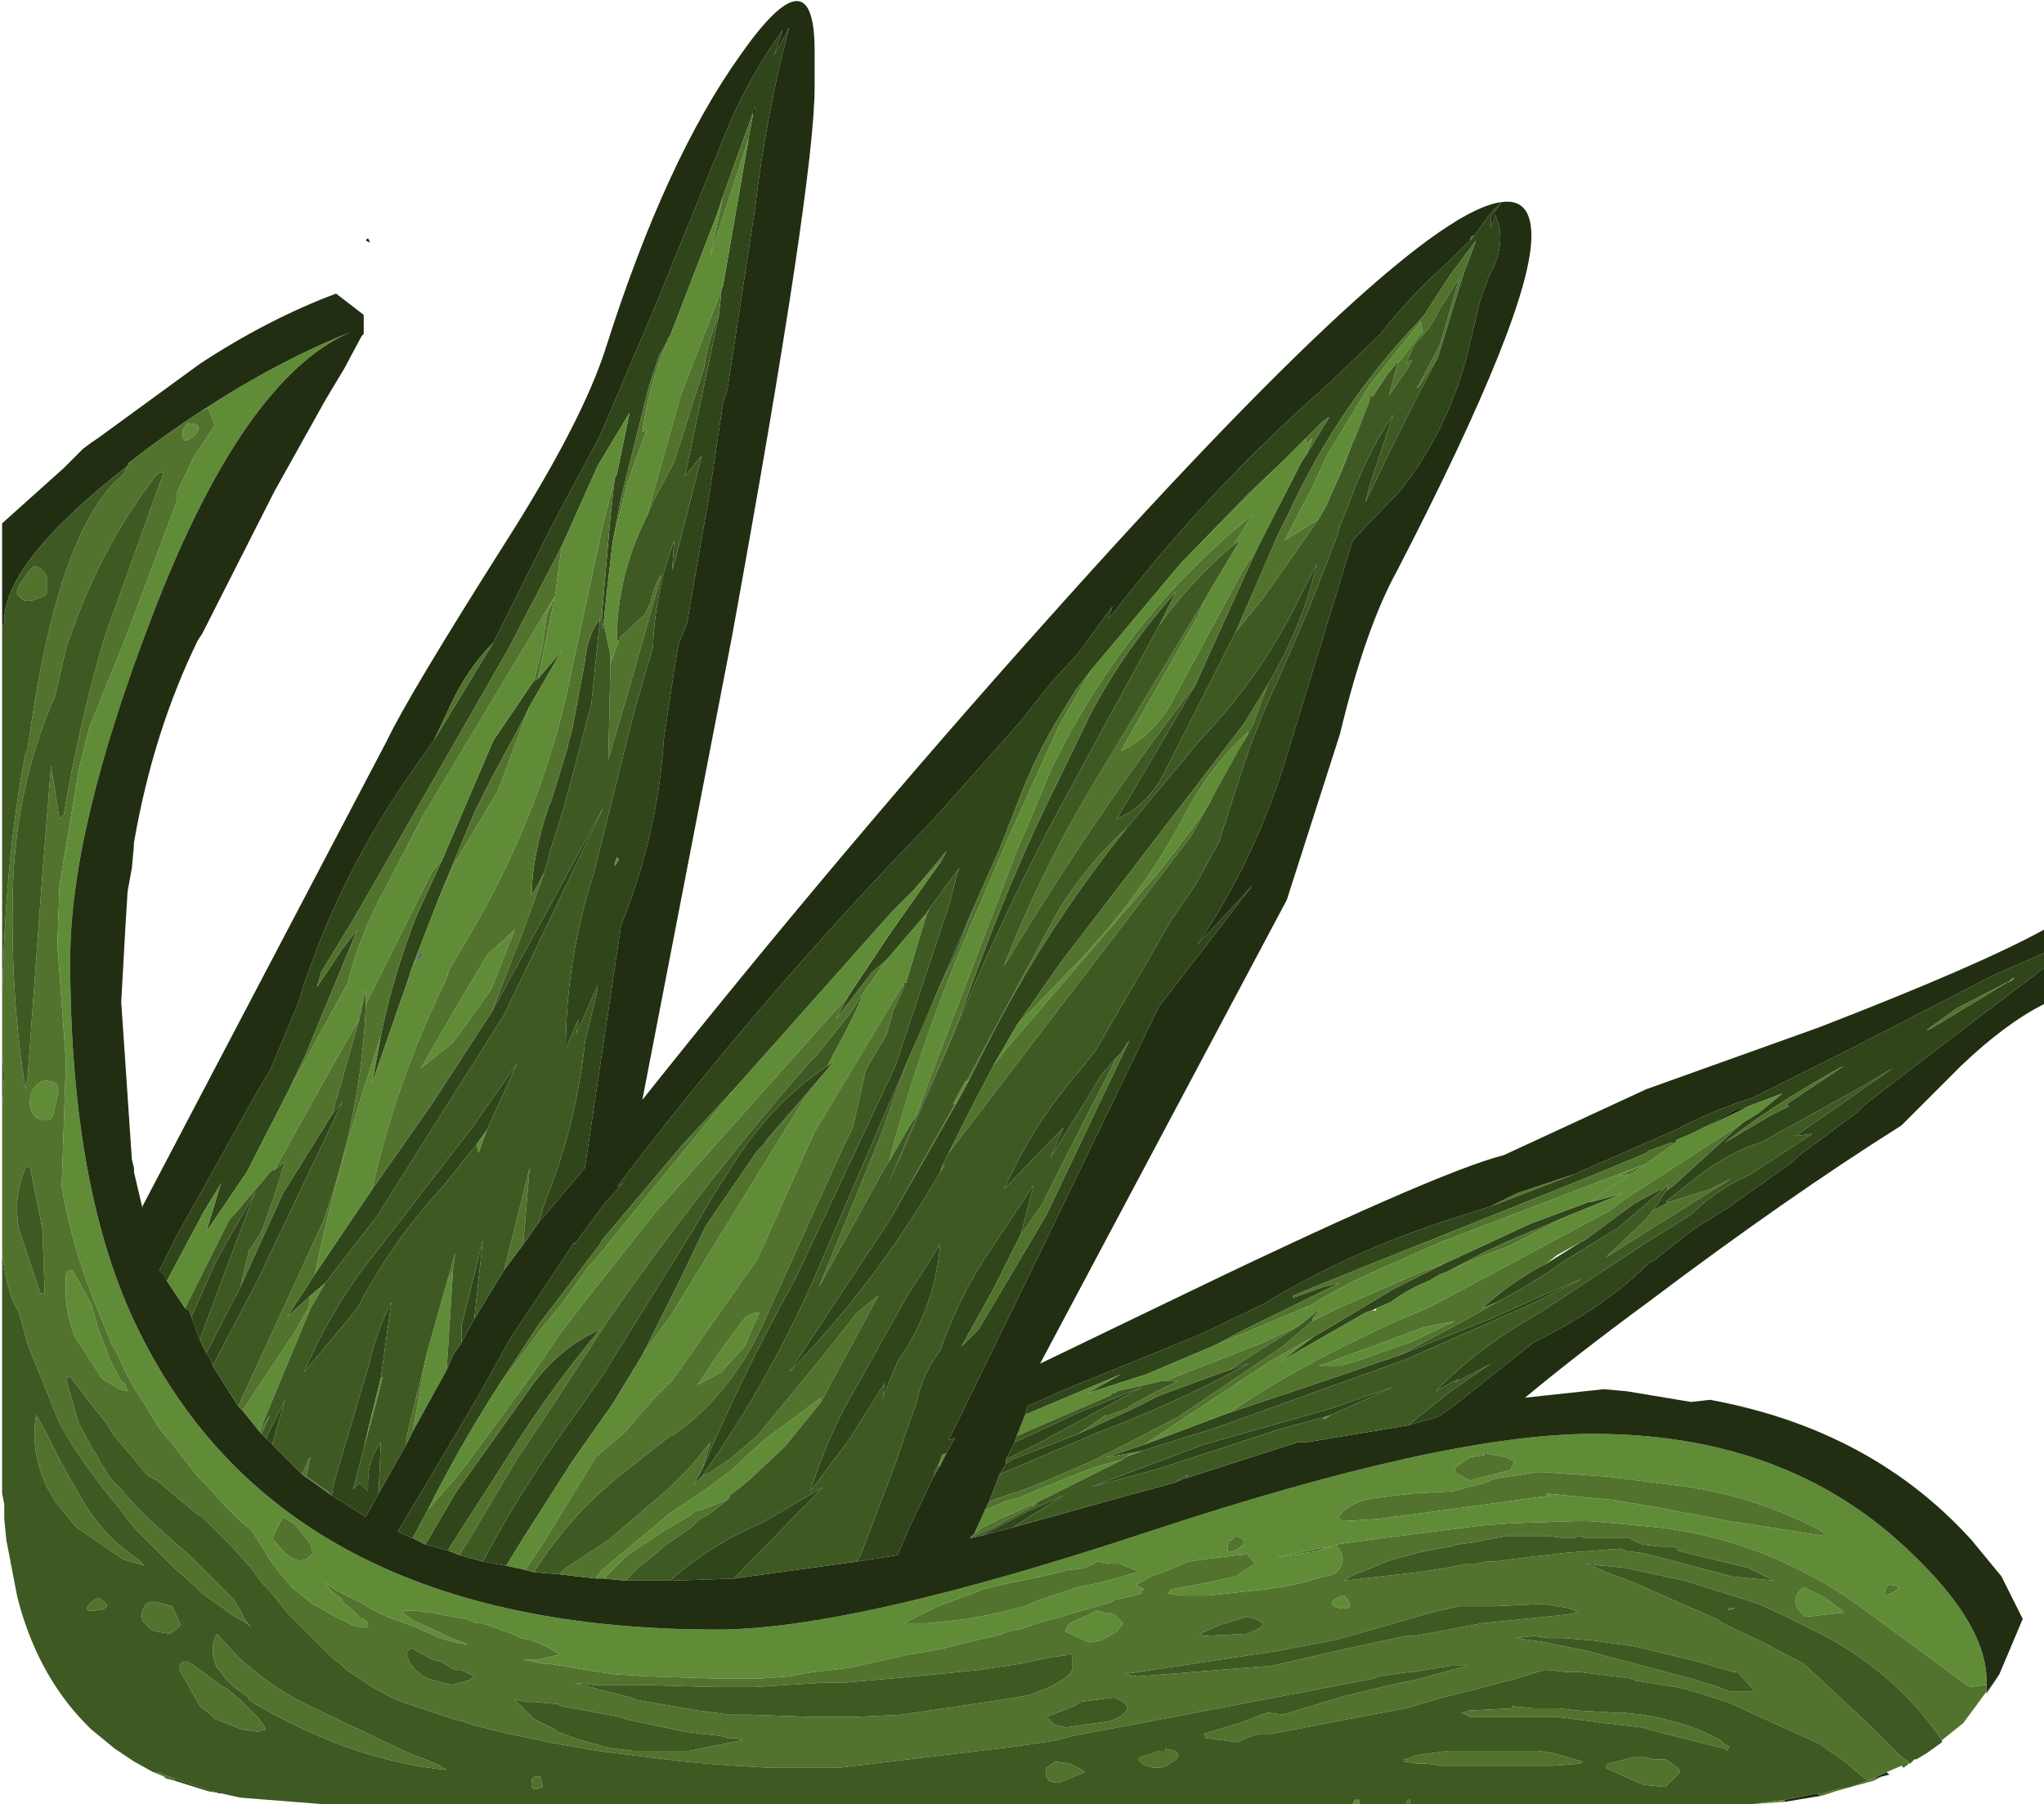 <?xml version="1.0" encoding="UTF-8" standalone="no"?>
<svg xmlns:ffdec="https://www.free-decompiler.com/flash" xmlns:xlink="http://www.w3.org/1999/xlink" ffdec:objectType="shape" height="42.4px" width="48.05px" xmlns="http://www.w3.org/2000/svg">
  <g transform="matrix(1.0, 0.0, 0.0, 1.0, 0.05, -5.6)">
    <path d="M47.2 28.65 L47.15 28.7 47.3 28.6 47.25 28.6 47.2 28.65 45.95 29.3 45.25 29.8 45.3 29.8 47.2 28.65 M5.15 47.75 L4.85 47.7 4.05 47.45 4.05 47.4 5.1 47.75 5.15 47.75 M48.0 28.0 L48.0 28.35 46.35 29.6 43.8 31.55 43.6 31.75 42.25 32.75 42.1 32.9 40.55 34.0 40.15 34.25 39.75 34.5 38.8 35.25 38.75 35.25 Q37.65 36.35 36.0 37.15 L34.05 38.7 33.75 38.9 33.05 39.1 34.05 38.3 34.85 37.75 35.0 37.65 34.15 38.1 34.25 38.0 33.7 38.3 Q34.65 37.3 36.15 36.45 L38.65 34.8 39.7 34.15 Q40.3 33.55 41.1 33.2 L42.55 32.25 42.15 32.3 44.45 30.7 43.7 31.15 41.35 32.45 41.05 32.55 Q40.35 32.85 39.8 33.3 L39.1 33.85 39.2 33.85 38.8 34.05 38.85 34.0 39.1 33.6 39.25 33.5 40.9 32.0 41.3 31.75 41.85 31.3 41.05 31.6 40.75 31.7 40.0 32.1 39.7 32.25 39.35 32.4 39.35 32.45 39.25 32.45 38.7 32.65 38.65 32.7 38.05 32.95 37.2 33.3 31.95 35.4 30.35 36.05 30.35 36.1 31.05 35.85 31.45 35.75 29.2 36.85 28.55 37.2 26.9 37.9 25.5 38.35 26.3 37.9 24.05 38.85 24.1 38.65 24.55 38.45 25.0 38.25 27.95 37.05 28.4 36.85 29.65 36.25 Q31.6 35.05 34.05 34.25 L35.0 33.95 36.95 33.2 39.35 32.15 Q40.2 31.7 41.15 31.4 L43.55 30.2 46.85 28.5 48.0 28.0 M27.8 40.35 L27.55 40.45 27.9 40.25 27.8 40.35 M23.75 41.5 L23.0 41.7 24.15 41.1 24.95 40.75 23.75 41.5 M23.45 40.25 L23.6 40.0 23.75 39.9 25.3 39.3 26.6 38.7 27.2 38.4 28.55 37.9 28.85 37.8 29.3 37.65 Q27.65 38.55 25.8 39.25 L23.45 40.25 M23.6 39.9 L23.8 39.5 25.3 38.8 26.8 38.2 24.4 39.5 23.6 39.9 M43.1 30.75 L42.5 31.1 Q41.4 31.75 40.5 32.45 L41.6 31.8 42.0 31.6 41.95 31.55 43.3 30.65 43.1 30.75 M39.05 33.55 L38.0 34.45 36.7 35.25 36.35 35.5 35.7 35.9 35.15 36.2 34.8 36.35 Q35.25 35.9 36.1 35.4 L36.3 35.3 37.1 34.8 37.2 34.75 38.35 33.9 38.8 33.65 39.0 33.55 39.05 33.55 M32.85 37.45 L35.1 36.55 36.2 36.05 37.15 35.65 35.95 36.25 33.0 37.55 28.55 39.15 26.8 39.7 26.55 39.75 25.95 39.85 26.85 39.55 28.85 38.8 30.8 38.15 32.85 37.45 M34.6 11.15 L34.85 10.8 35.0 10.6 35.25 10.35 35.0 10.7 35.0 10.95 35.1 10.65 Q35.4 11.3 34.95 12.1 L34.75 12.65 34.4 14.1 Q33.9 15.85 32.85 17.15 L31.75 18.3 30.25 23.2 Q29.5 25.75 28.1 27.8 L29.4 26.4 27.2 29.25 27.15 29.35 24.25 35.35 22.25 39.45 22.4 39.4 22.2 39.75 22.1 39.8 22.0 40.05 21.9 40.2 21.9 40.3 21.35 41.45 21.05 42.15 20.1 42.3 20.2 42.1 21.0 40.0 21.25 39.25 21.5 38.55 Q21.65 37.85 22.05 37.35 22.5 36.05 23.25 34.95 L24.25 33.45 23.95 34.6 23.3 35.9 22.55 37.25 22.95 36.85 23.1 36.6 24.55 34.15 26.5 30.05 26.3 30.35 26.2 30.45 25.85 30.85 25.55 31.35 24.65 32.8 24.95 32.1 23.55 33.55 Q24.25 32.0 25.3 30.8 L25.7 30.3 27.5 27.2 28.05 26.4 28.6 25.4 29.1 23.85 Q29.5 22.6 30.05 21.45 L30.7 19.95 31.15 18.8 31.4 18.15 31.45 17.95 31.6 17.6 Q32.05 16.3 32.7 15.35 L32.15 17.0 32.05 17.4 32.65 16.15 33.15 15.15 33.75 14.0 34.35 12.05 34.65 11.25 34.05 12.05 33.4 13.05 Q31.45 15.05 30.25 17.65 L30.0 18.15 29.0 20.45 27.3 23.8 Q26.9 24.55 26.2 24.85 L28.05 21.7 28.75 20.15 29.5 18.5 29.55 18.4 29.6 18.3 30.55 16.45 30.65 16.3 31.2 15.4 31.05 15.5 30.8 15.75 30.65 15.9 30.15 16.4 29.3 17.2 27.7 18.85 25.6 21.35 25.25 21.8 24.85 22.45 Q24.3 23.35 23.9 24.4 L23.45 25.55 22.85 26.9 19.3 35.15 Q18.15 37.9 16.45 40.3 L16.25 40.5 16.45 40.15 Q17.4 37.9 18.65 35.65 L21.0 30.65 22.25 26.9 22.45 26.15 22.5 26.0 21.8 26.95 21.7 27.1 20.8 28.15 20.45 28.45 19.6 29.55 19.9 29.0 20.9 27.5 22.1 25.8 22.2 25.6 21.45 26.5 20.9 27.05 17.25 31.15 16.0 32.5 14.1 34.75 14.05 34.85 12.6 36.75 11.65 38.2 Q10.75 39.6 10.0 41.1 L9.65 41.75 9.3 41.6 11.2 38.4 11.95 37.05 13.45 34.8 13.45 34.85 14.15 33.9 14.6 33.4 14.45 33.5 Q17.9 28.95 21.9 24.85 L23.9 22.6 24.7 21.6 25.3 20.95 26.1 19.85 26.0 20.15 26.05 20.1 Q28.35 17.1 31.15 14.65 L32.4 13.45 Q33.1 12.55 33.95 11.8 L34.5 11.25 34.6 11.15 M21.65 31.5 L22.25 30.15 22.55 29.4 23.05 28.05 23.3 27.4 Q24.0 25.6 24.85 23.9 L25.6 22.35 Q26.4 20.85 27.6 19.5 L27.2 20.3 26.0 22.5 24.75 24.8 Q23.35 27.45 22.2 30.3 L20.8 33.5 21.65 31.5 M29.75 21.7 L29.2 22.6 24.9 28.2 23.85 29.7 23.3 30.65 22.75 31.7 22.25 32.7 22.1 33.0 22.05 33.15 Q20.55 35.75 18.5 37.85 L20.85 34.3 22.45 31.5 22.75 30.95 23.05 30.35 Q24.5 27.45 26.45 25.05 L28.2 22.95 Q29.5 21.6 30.4 19.85 L30.9 18.85 Q30.6 20.25 29.75 21.7 M11.55 20.7 L12.9 18.0 14.05 15.85 15.35 12.8 17.1 8.5 Q17.6 7.35 18.35 6.3 L18.15 6.9 18.5 6.25 Q17.95 8.35 17.7 10.5 L17.05 14.75 16.95 15.05 16.6 17.4 16.55 17.65 16.1 20.25 15.9 20.75 15.8 21.35 15.55 23.0 15.55 23.05 Q15.4 25.25 14.55 27.35 L14.05 30.7 13.7 33.05 12.6 34.35 12.8 33.75 Q13.5 32.0 13.7 30.1 L14.0 28.85 14.0 28.75 13.5 29.9 13.55 29.55 13.25 30.25 Q13.25 28.2 13.9 26.15 L14.85 22.35 15.3 20.8 Q15.35 19.5 15.8 18.3 L15.75 19.0 15.8 18.85 16.45 16.3 16.05 16.8 16.85 13.0 16.9 12.55 16.9 12.45 16.95 12.3 17.55 8.85 17.65 8.3 17.65 8.25 16.95 10.2 16.8 10.65 15.7 13.5 15.65 13.55 15.65 13.6 15.45 13.95 15.2 14.7 14.55 17.3 14.35 18.35 14.2 19.65 14.15 20.15 14.1 20.4 14.1 20.05 14.3 17.75 14.4 16.85 14.45 16.75 14.75 15.3 14.0 16.55 13.15 18.45 11.9 20.85 8.55 26.7 8.2 27.3 7.5 28.45 7.4 28.8 8.0 27.9 8.35 27.45 7.15 30.35 6.75 31.2 5.75 33.15 4.8 34.55 5.1 33.55 5.15 33.4 4.7 34.15 4.65 34.25 3.85 35.75 3.7 35.45 4.1 34.65 6.0 31.25 6.3 30.75 6.95 29.2 Q7.8 26.4 9.55 23.85 L10.15 23.0 11.55 20.7 M17.65 8.25 L17.7 8.25 17.7 8.1 17.65 8.25 M11.1 36.6 L10.8 37.15 10.8 36.75 11.3 34.75 11.1 36.6 M8.85 40.7 L8.55 41.25 7.75 40.75 7.8 40.45 8.6 37.75 Q8.8 36.9 9.15 36.2 L8.9 38.0 8.65 39.0 8.5 39.65 8.25 40.6 8.4 40.45 8.6 40.65 8.6 40.45 Q8.6 39.9 8.9 39.5 L8.85 40.7 M6.35 39.55 L6.2 39.4 6.65 38.5 6.35 39.55 M4.95 37.7 L4.9 37.55 4.8 37.4 5.6 35.85 6.6 33.65 7.75 31.8 8.0 31.5 6.0 35.7 4.95 37.7 M4.65 37.1 L4.45 36.55 5.0 35.3 5.25 34.85 5.85 33.8 5.95 33.6 4.75 36.8 4.65 37.1 M8.7 33.55 L10.1 31.55 11.5 29.4 12.9 26.85 14.15 24.55 11.8 29.45 8.8 34.2 7.6 35.75 7.25 36.05 6.7 36.55 7.35 35.55 8.7 33.55 M12.75 26.1 L12.45 26.65 Q12.45 25.75 12.85 24.55 L12.9 24.45 13.3 23.15 13.3 23.1 13.4 22.75 13.7 21.15 Q13.75 20.55 14.05 20.15 L14.05 20.2 13.85 22.15 13.35 24.05 13.2 24.6 12.9 25.55 12.75 26.1 M12.5 21.6 L12.6 21.55 13.15 20.9 12.4 22.2 12.15 22.7 11.5 23.9 11.4 24.1 11.1 24.7 10.25 26.75 9.65 28.3 9.5 28.75 8.7 31.05 8.9 29.95 Q9.2 28.5 9.75 27.1 L10.35 25.8 11.55 23.0 12.5 21.6 M11.3 42.3 Q12.2 40.6 13.4 38.95 L14.1 37.95 16.25 34.5 16.65 33.8 17.1 33.1 Q18.0 31.6 19.4 30.65 L19.55 30.55 19.3 30.85 18.0 32.35 17.9 32.5 17.75 32.65 16.55 34.4 15.9 35.75 15.1 37.35 15.05 37.45 14.35 38.6 13.4 39.95 12.25 41.75 11.85 42.4 11.3 42.3 M14.45 25.75 L14.4 25.9 14.4 25.95 14.5 25.8 14.45 25.75 M11.15 32.5 L10.35 33.5 Q9.15 34.8 8.35 36.35 L7.1 37.85 Q7.75 36.3 8.85 34.95 L11.05 32.1 12.1 30.6 11.4 32.15 11.15 32.5 M9.95 41.9 L10.65 40.7 12.5 38.1 Q13.15 37.25 14.05 36.85 13.05 38.05 12.2 39.35 L10.5 42.0 10.5 42.05 9.95 41.9 M15.7 42.75 Q16.65 41.9 17.85 41.4 L19.3 40.55 17.2 42.7 15.75 42.75 15.7 42.75 M20.05 38.25 L21.25 36.1 22.05 34.85 Q21.95 36.15 21.25 37.3 L21.05 37.6 20.7 38.45 20.75 38.1 19.9 39.45 19.0 40.65 Q19.4 39.35 20.05 38.25 M30.85 37.0 L31.2 36.8 32.7 35.9 33.9 35.3 35.95 34.35 37.3 33.85 37.35 33.85 38.1 33.65 36.75 34.2 36.4 34.35 35.45 34.75 34.8 35.05 33.95 35.5 33.8 35.55 33.55 35.7 Q33.05 35.9 32.65 36.2 L32.3 36.35 32.2 36.4 32.05 36.45 31.7 36.65 30.05 37.6 30.85 37.0 M36.7 36.4 L36.75 36.35 36.65 36.45 36.7 36.4 M31.1 38.9 L30.0 39.2 27.25 40.1 25.6 40.55 28.25 39.55 31.25 38.7 32.7 38.2 31.25 38.85 31.1 38.9" fill="#31451b" fill-rule="evenodd" stroke="none"/>
    <path d="M9.65 28.3 L9.85 28.0 9.85 28.05 9.65 28.3" fill="#0000ff" fill-rule="evenodd" stroke="none"/>
    <path d="M47.2 28.65 L47.25 28.6 47.3 28.6 47.15 28.7 47.2 28.65 M41.9 47.95 L41.15 48.0 41.9 47.9 41.9 47.95 M40.75 48.0 L40.6 48.0 40.75 48.0 M31.9 48.0 L31.75 48.0 31.8 47.9 31.9 47.9 31.9 48.0 M3.1 25.4 L3.1 25.5 3.05 26.0 3.1 25.4 M22.85 41.65 L23.1 41.1 23.55 40.9 23.9 40.8 24.5 40.55 25.5 40.15 25.8 40.05 26.35 39.9 25.45 40.35 24.35 40.9 23.45 41.3 23.05 41.5 22.85 41.65 M23.85 39.35 L24.05 38.85 26.3 37.9 25.5 38.35 26.9 37.9 28.55 37.2 30.7 36.3 30.65 36.35 Q31.5 35.8 32.45 35.4 L33.8 34.8 38.65 32.95 39.35 32.45 39.35 32.4 39.7 32.25 40.0 32.1 41.05 31.6 41.85 31.3 41.3 31.75 40.9 32.0 38.05 33.85 37.8 34.05 33.6 36.3 32.55 36.75 32.35 36.85 Q30.4 37.75 28.85 38.8 L26.85 39.55 29.8 37.6 30.85 37.0 30.05 37.6 31.7 36.65 32.05 36.45 32.2 36.4 32.3 36.4 32.3 36.35 32.65 36.2 Q33.05 35.9 33.55 35.7 L33.8 35.55 33.95 35.5 Q34.65 35.15 35.4 34.9 L36.75 34.2 38.1 33.65 37.35 33.85 38.65 32.95 37.95 33.25 38.25 33.2 37.3 33.85 35.95 34.35 33.9 35.3 33.35 35.5 31.4 36.35 30.8 36.65 30.8 36.6 31.0 36.35 30.5 36.75 29.65 37.15 27.35 38.05 27.3 38.05 26.2 38.3 26.15 38.35 26.1 38.35 26.05 38.4 23.85 39.35 M26.8 39.7 L26.4 39.85 26.55 39.75 26.8 39.7 M42.85 41.7 L42.8 41.6 Q41.3 40.8 39.65 40.55 L37.7 40.3 37.65 40.3 36.25 40.2 36.1 40.2 35.1 40.35 34.85 40.45 34.1 40.65 33.15 40.7 32.35 40.8 Q31.75 40.85 31.4 41.25 L31.5 41.35 32.35 41.3 32.7 41.25 33.1 41.2 36.4 40.75 36.35 40.75 36.3 40.7 37.3 40.8 37.85 40.85 38.75 41.0 40.6 41.35 42.85 41.7 M42.35 42.9 L42.85 43.15 43.25 43.45 43.3 43.5 42.4 43.6 Q42.0 43.3 42.25 43.0 L42.35 42.9 M44.5 43.0 Q44.7 42.85 44.35 42.85 L44.3 42.9 Q44.15 43.2 44.5 43.0 M46.65 45.2 L46.25 45.25 43.6 43.3 Q41.45 41.8 38.95 41.5 L37.9 41.4 37.3 41.35 36.95 41.35 35.5 41.4 34.8 41.45 32.45 41.75 31.35 41.9 Q31.7 42.3 31.3 42.6 L30.35 42.85 29.75 42.95 28.35 43.1 28.0 43.1 27.7 43.1 27.4 43.05 27.5 42.95 28.05 42.85 28.55 42.75 29.0 42.65 29.45 42.35 29.25 42.1 29.15 42.15 29.05 42.15 28.25 42.25 27.9 42.3 27.3 42.55 27.0 42.65 26.65 42.85 26.75 42.9 26.85 42.95 26.75 43.0 26.8 43.05 26.6 43.1 26.15 43.2 26.1 43.25 24.35 43.75 23.9 43.9 23.8 43.9 23.35 44.05 22.9 44.15 22.5 44.25 22.1 44.35 21.25 44.5 19.9 44.8 19.5 44.85 19.05 44.9 18.5 45.0 17.8 45.05 17.6 45.05 17.0 45.05 16.8 45.05 15.2 45.0 14.4 44.95 14.05 44.9 12.85 44.7 12.7 44.7 12.25 44.6 12.1 44.55 12.25 44.6 12.65 44.6 13.05 44.5 13.1 44.45 13.05 44.45 12.8 44.3 12.45 44.15 12.2 44.1 12.0 44.0 11.7 43.9 11.45 43.8 11.25 43.75 11.15 43.75 10.9 43.65 10.6 43.6 10.1 43.5 10.0 43.5 9.7 43.45 9.55 43.45 Q9.3 43.45 9.55 43.6 L9.7 43.7 9.8 43.75 10.25 43.95 10.35 44.0 10.55 44.1 10.95 44.25 11.15 44.3 11.3 44.35 11.45 44.4 11.15 44.3 10.95 44.25 10.65 44.2 10.3 44.1 9.85 43.9 9.75 43.85 9.05 43.6 8.75 43.45 8.65 43.4 8.5 43.3 8.3 43.2 8.1 43.1 7.8 42.95 7.75 42.9 7.6 42.8 7.7 42.95 7.75 43.0 8.0 43.2 8.0 43.25 8.2 43.4 8.35 43.55 8.45 43.65 8.5 43.65 8.55 43.7 8.6 43.75 8.6 43.85 8.55 43.85 8.45 43.85 8.25 43.8 8.05 43.7 7.75 43.55 7.4 43.35 7.3 43.3 6.8 42.9 6.6 42.65 6.55 42.6 6.25 42.2 6.2 42.1 5.85 41.55 5.6 41.35 5.45 41.2 5.35 41.1 5.25 41.0 4.8 40.5 4.6 40.3 4.05 39.6 3.8 39.3 3.65 39.1 3.35 38.6 3.15 38.3 2.9 37.85 2.7 37.4 2.6 37.25 2.15 36.15 Q1.65 34.9 1.4 33.5 L1.5 30.55 1.3 27.8 1.35 26.4 1.8 23.7 2.05 22.7 2.9 20.6 4.1 17.4 4.1 17.2 4.5 16.35 5.0 15.6 4.85 15.2 4.7 15.25 Q6.45 14.1 8.2 13.4 5.65 14.5 3.5 20.15 1.6 25.1 1.6 28.15 1.6 33.6 3.2 36.85 6.65 43.9 16.8 43.9 20.0 43.9 26.95 41.6 33.9 39.3 37.4 39.3 41.7 39.3 44.5 41.75 46.65 43.65 46.65 45.1 L46.65 45.2 M10.0 41.1 Q10.75 39.6 11.65 38.2 L12.55 37.0 12.7 36.8 13.15 36.25 13.8 35.35 13.95 35.2 14.35 34.7 17.25 31.15 20.9 27.05 21.45 26.5 22.1 25.8 20.9 27.5 19.9 29.0 17.4 31.8 15.35 34.1 13.65 36.25 13.15 36.9 12.5 37.85 12.1 38.4 10.85 40.1 10.65 40.35 10.25 40.8 10.0 41.1 M20.8 28.15 L21.7 27.1 21.7 27.2 21.55 27.7 21.25 28.7 21.2 28.7 19.1 32.2 17.75 35.2 15.75 38.05 15.25 38.55 14.65 39.25 13.95 39.85 13.8 40.1 12.7 41.9 12.3 42.5 11.85 42.4 12.25 41.75 13.4 39.95 14.35 38.6 15.05 37.45 15.1 37.35 15.15 37.3 15.7 36.55 18.9 31.35 19.3 30.85 19.55 30.55 19.4 30.65 19.45 30.55 19.85 29.8 20.05 29.4 20.2 29.05 20.2 29.0 20.8 28.15 M25.6 21.35 L27.7 18.85 30.15 16.4 30.65 15.9 30.65 16.05 30.8 15.9 30.65 16.3 30.55 16.45 29.6 18.3 29.55 18.4 29.5 18.5 29.2 18.95 27.6 21.9 Q27.15 22.85 26.3 23.25 L27.95 20.35 28.1 20.1 28.3 19.65 28.35 19.55 29.1 18.3 28.95 18.4 29.4 17.7 Q26.4 20.1 24.65 23.7 L24.3 24.55 23.85 25.6 21.45 31.9 21.4 31.95 20.85 32.9 Q21.55 30.25 22.6 27.75 L23.65 25.3 24.85 22.65 25.6 21.35 M22.0 40.05 L22.1 39.8 22.2 39.75 22.05 40.05 22.0 40.05 M30.95 17.8 L30.15 18.3 30.8 17.05 31.15 16.3 32.15 14.65 33.35 13.15 33.4 13.4 33.3 13.5 33.0 13.9 32.8 14.15 32.8 14.1 32.65 14.3 32.6 14.35 32.2 14.95 32.2 14.9 32.15 14.9 32.15 15.0 31.9 15.65 31.8 15.9 31.75 16.0 31.25 17.2 31.15 17.45 30.95 17.8 M23.85 29.7 L25.25 28.25 Q26.8 26.65 27.8 24.75 28.4 23.6 29.3 22.8 28.4 24.75 26.75 26.6 L23.65 30.2 23.3 30.65 23.85 29.7 M22.4 31.55 L22.35 31.55 22.65 31.0 22.65 31.05 22.75 30.95 22.45 31.5 22.4 31.55 M3.7 35.45 L3.85 35.75 4.65 34.25 4.7 34.15 5.1 33.55 4.8 34.55 5.75 33.15 6.75 31.2 8.1 28.75 8.1 28.8 Q8.4 27.55 9.05 26.4 L9.85 24.85 13.0 19.6 13.15 18.45 14.0 16.55 14.75 15.3 14.45 16.75 14.4 16.85 14.1 18.05 13.4 21.3 Q12.8 24.4 11.15 27.3 L10.45 28.5 10.5 28.45 10.4 28.7 Q9.25 31.05 8.7 33.55 L7.35 35.55 Q7.8 33.4 8.5 31.2 L8.9 29.95 8.7 31.05 9.5 28.75 9.65 28.3 10.25 26.75 10.6 25.95 11.65 24.2 12.4 22.2 13.15 20.9 12.6 21.55 12.8 20.55 13.0 19.6 12.65 20.4 12.8 20.05 12.7 20.8 12.5 21.6 11.55 23.0 10.35 25.8 10.1 26.1 8.9 28.5 8.55 29.2 8.55 28.85 8.4 29.55 7.85 30.5 6.4 33.1 6.35 33.1 6.3 33.15 5.5 34.1 5.45 34.15 5.4 34.2 5.35 34.25 4.3 36.35 3.7 35.45 M14.15 20.15 L14.2 19.65 14.35 18.35 14.7 16.95 14.95 16.25 15.15 15.7 15.05 15.75 Q15.2 14.65 15.65 13.6 L15.65 13.55 15.7 13.5 16.8 10.65 16.95 10.2 16.65 11.6 16.75 11.3 17.55 8.85 16.95 12.3 16.9 12.45 16.45 13.6 15.95 14.9 15.15 17.75 Q14.45 19.15 14.45 20.65 L14.5 20.65 14.3 21.2 14.3 21.0 14.15 20.3 14.15 20.15 M10.45 37.8 L9.65 39.25 10.0 37.35 10.45 35.75 10.6 35.45 10.45 37.8 M7.75 40.75 L7.05 40.25 7.15 40.3 7.65 40.65 7.75 40.75 M6.05 39.25 L5.65 38.75 6.85 36.95 7.2 36.35 7.25 36.05 7.6 35.75 7.25 36.35 6.15 39.0 6.05 39.25 M4.55 15.8 Q4.2 16.15 4.25 15.7 L4.35 15.55 Q4.75 15.55 4.55 15.8 M9.65 28.3 L9.85 28.05 9.85 28.0 9.65 28.3 M14.45 25.75 L14.5 25.8 14.4 25.95 14.4 25.9 14.45 25.75 M11.4 28.05 L12.05 27.45 11.5 28.85 10.6 30.1 9.85 30.7 10.6 29.4 11.4 28.05 M11.15 32.5 L11.4 32.15 11.2 32.7 11.15 32.5 M17.8 36.45 L17.45 37.25 16.9 37.85 16.35 38.15 16.85 37.4 17.4 36.65 Q17.55 36.45 17.8 36.45 M1.2 31.8 L1.15 31.9 Q0.7 32.0 0.65 31.55 0.65 31.1 1.0 31.0 1.4 31.0 1.3 31.35 L1.2 31.8 M2.25 36.8 L2.55 37.6 2.8 38.05 2.9 38.15 2.95 38.3 2.75 38.25 2.35 38.0 1.7 37.0 Q1.45 36.35 1.5 35.6 1.5 35.45 1.65 35.45 L2.1 36.25 2.25 36.8 M8.9 38.0 L8.95 37.95 8.8 38.55 8.5 39.65 8.65 39.0 8.9 38.0 M6.85 41.4 L6.6 41.25 6.6 41.3 6.55 41.35 6.35 41.75 6.6 42.05 6.65 42.1 Q7.05 42.45 7.3 42.1 L7.25 41.9 6.95 41.5 6.85 41.4 M19.25 38.55 L18.4 39.6 17.6 40.35 17.3 40.6 17.1 40.75 17.1 40.8 17.05 40.85 16.4 41.1 Q16.25 41.1 16.2 41.2 L15.95 41.35 15.6 41.55 15.15 41.85 14.7 42.15 14.15 42.7 13.95 42.7 14.1 42.5 15.6 41.25 15.65 41.2 16.55 40.6 17.15 40.15 17.9 39.45 19.25 38.45 19.25 38.55 M34.15 36.65 L33.1 37.15 31.8 37.6 31.45 37.7 31.15 37.7 30.95 37.7 31.25 37.6 31.5 37.5 32.2 37.25 33.4 36.8 34.15 36.65 M36.7 36.4 L36.65 36.45 36.75 36.35 36.7 36.4 M29.0 41.7 L28.95 41.75 28.9 41.8 28.85 41.8 Q28.7 42.2 29.05 42.0 29.35 41.8 29.0 41.7 M26.25 42.35 L26.05 42.35 25.75 42.3 25.45 42.45 25.1 42.5 25.05 42.5 24.45 42.65 23.7 42.8 23.05 42.95 22.95 43.0 22.0 43.35 21.2 43.75 21.4 43.75 21.75 43.75 22.7 43.65 23.45 43.5 24.05 43.35 24.4 43.2 24.7 43.1 25.3 42.9 25.8 42.8 26.7 42.55 26.65 42.5 26.25 42.35 M31.1 38.9 L31.25 38.85 31.1 38.95 31.05 38.95 31.1 38.9 M25.0 43.9 L25.1 43.75 25.55 43.55 25.75 43.45 25.9 43.5 26.0 43.5 26.15 43.55 26.2 43.6 26.35 43.75 26.2 43.95 25.85 44.15 25.55 44.2 25.0 43.95 25.0 43.9 M35.45 40.15 L35.55 39.95 35.35 39.85 34.85 39.75 34.85 39.8 34.5 39.85 34.15 40.1 34.15 40.2 34.5 40.4 35.45 40.15 M31.3 41.95 L30.9 42.0 29.95 42.2 30.95 42.05 31.2 41.95 31.3 41.95 M31.55 43.1 Q31.85 43.45 31.45 43.4 31.05 43.3 31.5 43.1 L31.55 43.1 M32.3 48.0 L32.3 47.95 32.3 48.0" fill="#608c38" fill-rule="evenodd" stroke="none"/>
    <path d="M48.0 28.35 L48.0 29.2 Q47.1 29.65 46.05 30.65 L44.65 32.05 Q41.95 33.75 38.7 36.2 37.0 37.45 35.8 38.45 L37.65 38.25 38.2 38.3 39.7 38.55 40.15 38.5 Q43.95 39.2 46.3 41.8 L47.0 42.65 47.5 43.65 46.95 44.95 46.65 45.4 46.65 45.2 46.65 45.1 Q46.65 43.65 44.5 41.75 41.7 39.3 37.4 39.3 33.9 39.3 26.95 41.6 20.0 43.9 16.8 43.9 6.65 43.9 3.2 36.85 1.6 33.6 1.6 28.15 1.6 25.1 3.5 20.15 5.65 14.5 8.2 13.4 6.45 14.1 4.7 15.25 3.85 15.8 2.95 16.5 L2.95 16.55 Q0.0 18.85 0.05 20.25 L0.0 20.3 0.0 17.9 1.45 16.6 1.9 16.15 2.1 16.0 2.25 15.9 4.65 14.15 Q6.25 13.1 7.85 12.5 L8.5 13.0 8.5 13.4 8.5 13.45 8.45 13.5 8.05 14.25 7.6 15.0 6.4 17.15 4.7 20.5 4.6 20.65 Q3.55 22.8 3.1 25.4 L3.05 26.0 2.95 26.55 2.9 27.35 2.8 29.15 3.05 32.85 3.1 33.05 3.1 33.15 3.3 34.0 3.3 33.95 9.05 23.0 Q9.55 21.95 11.8 18.4 13.65 15.5 14.2 13.75 15.6 9.35 17.35 6.9 19.1 4.4 19.1 6.8 L19.1 7.3 19.1 7.65 Q19.1 9.9 17.15 20.6 L15.05 31.45 Q19.75 25.55 24.45 20.3 33.1 10.6 35.25 10.35 35.95 10.25 35.95 11.15 35.95 12.9 32.8 19.0 32.05 20.35 31.45 22.85 L30.2 26.75 24.4 37.65 27.2 36.3 Q33.7 33.15 35.3 32.75 L38.65 31.2 42.7 29.75 Q46.45 28.3 48.0 27.45 L48.0 28.0 46.85 28.5 43.55 30.2 41.15 31.4 Q40.2 31.7 39.35 32.15 L36.95 33.2 35.6 33.65 35.0 33.95 34.05 34.25 Q31.6 35.05 29.65 36.25 L28.4 36.85 27.95 37.05 25.0 38.25 24.55 38.45 24.1 38.65 24.05 38.85 23.85 39.35 23.8 39.5 23.6 39.9 23.6 40.0 23.45 40.25 23.2 40.9 23.1 41.1 22.85 41.65 22.75 41.75 23.0 41.7 23.75 41.5 26.45 40.75 27.55 40.45 27.8 40.35 30.45 39.5 30.65 39.5 33.05 39.1 33.75 38.9 34.05 38.7 36.0 37.15 Q37.65 36.35 38.75 35.25 L38.8 35.25 39.75 34.5 40.15 34.25 40.55 34.0 42.1 32.9 42.25 32.75 43.6 31.75 43.8 31.55 46.35 29.6 48.0 28.35 M44.3 47.25 L44.35 47.3 44.4 47.3 44.2 47.35 44.0 47.4 43.85 47.45 44.3 47.25 M42.8 47.8 L41.9 47.95 41.9 47.9 42.65 47.75 42.75 47.8 42.8 47.8 M22.2 39.75 L22.4 39.4 22.25 39.45 24.25 35.35 27.15 29.35 27.2 29.25 29.4 26.4 28.1 27.8 Q29.5 25.75 30.25 23.2 L31.75 18.3 32.85 17.15 Q33.9 15.85 34.4 14.1 L34.75 12.65 34.95 12.1 Q35.4 11.3 35.1 10.65 L35.0 10.95 35.0 10.7 35.25 10.35 35.0 10.6 34.85 10.8 34.6 11.15 34.55 11.15 34.5 11.25 33.95 11.8 Q33.1 12.55 32.4 13.45 L31.15 14.65 Q28.35 17.1 26.05 20.1 L26.0 20.15 26.1 19.85 25.3 20.95 24.7 21.6 23.9 22.6 21.9 24.85 Q17.9 28.95 14.45 33.5 L14.6 33.4 14.15 33.9 13.45 34.85 13.45 34.8 11.95 37.05 11.2 38.4 9.3 41.6 9.65 41.75 9.95 41.9 10.5 42.05 10.75 42.15 11.3 42.3 11.85 42.4 12.3 42.5 12.5 42.55 13.1 42.6 13.95 42.7 14.15 42.7 14.65 42.75 15.7 42.75 15.75 42.75 17.2 42.7 20.1 42.3 21.05 42.15 21.35 41.45 21.9 40.3 22.05 40.05 22.2 39.75 M12.6 34.35 L13.7 33.05 14.05 30.7 14.55 27.35 Q15.4 25.25 15.55 23.05 L15.55 23.0 15.8 21.35 15.9 20.75 16.1 20.25 16.55 17.65 16.6 17.4 16.95 15.05 17.05 14.75 17.7 10.5 Q17.95 8.35 18.5 6.25 L18.15 6.9 18.35 6.3 Q17.6 7.35 17.1 8.5 L15.35 12.8 14.05 15.85 12.9 18.0 11.55 20.7 Q10.95 21.3 10.55 22.15 L10.15 23.0 9.55 23.85 Q7.8 26.4 6.95 29.2 L6.3 30.75 6.0 31.25 4.1 34.65 3.7 35.45 4.3 36.35 4.4 36.4 4.45 36.55 4.65 37.1 4.8 37.4 4.9 37.55 4.95 37.7 5.55 38.65 5.65 38.75 6.05 39.25 6.1 39.3 6.2 39.4 6.35 39.55 7.05 40.25 7.75 40.75 8.55 41.25 8.85 40.7 9.5 39.55 9.65 39.25 10.45 37.8 10.6 37.45 10.8 37.15 11.1 36.6 11.8 35.45 12.25 34.85 12.6 34.35" fill="#212e12" fill-rule="evenodd" stroke="none"/>
    <path d="M47.2 28.65 L45.3 29.8 45.25 29.8 45.95 29.3 47.2 28.65 M46.95 44.95 L46.1 46.1 45.6 46.5 Q44.45 44.8 42.45 43.85 L42.15 43.7 41.95 43.6 41.3 43.3 41.15 43.25 39.55 42.75 38.15 42.45 37.65 42.4 37.6 42.4 37.25 42.35 37.2 42.35 37.5 42.45 37.7 42.55 38.25 42.75 40.3 43.65 40.45 43.75 40.75 43.9 41.4 44.2 42.05 44.55 42.35 44.7 43.85 46.1 44.6 46.85 44.8 47.0 44.85 47.05 44.95 46.95 44.7 47.15 44.65 47.1 44.3 47.25 43.85 47.45 43.25 46.95 42.95 46.75 42.75 46.6 40.55 45.6 39.75 45.35 39.7 45.35 39.6 45.3 39.35 45.25 38.4 45.1 38.3 45.05 37.1 44.9 36.8 44.9 36.35 44.85 36.25 44.85 35.6 45.05 34.65 45.3 33.85 45.5 33.0 45.75 32.45 45.85 29.85 46.35 29.55 46.35 29.25 46.45 29.05 46.55 28.3 46.45 28.25 46.35 28.9 46.15 29.1 46.1 29.35 46.0 29.6 45.9 29.75 45.85 30.1 45.9 31.6 45.45 32.85 45.15 33.15 45.1 34.45 44.75 34.05 44.75 33.15 44.9 33.05 44.9 32.35 45.0 32.25 45.05 27.55 45.95 25.15 46.4 24.8 46.5 23.8 46.65 19.65 47.15 19.5 47.15 18.05 47.15 17.25 47.1 17.2 47.1 16.55 47.05 16.0 47.0 14.0 46.75 12.85 46.55 12.4 46.45 11.9 46.35 11.1 46.15 10.8 46.05 10.6 46.0 10.0 45.8 9.55 45.65 9.15 45.5 8.7 45.25 8.1 44.85 7.95 44.7 7.8 44.6 7.6 44.4 6.7 43.5 6.3 43.0 6.15 42.85 6.1 42.8 5.85 42.45 5.4 41.95 5.25 41.8 5.05 41.6 4.95 41.5 4.7 41.25 4.6 41.2 4.3 40.95 4.0 40.7 3.65 40.4 3.45 40.3 3.35 40.2 3.15 39.95 2.85 39.6 2.6 39.3 2.45 39.05 2.05 38.55 1.6 37.95 1.5 38.0 1.8 39.05 2.15 39.7 2.2 39.75 2.3 39.95 2.55 40.35 2.8 40.6 3.05 40.9 3.45 41.3 3.5 41.35 4.0 41.8 4.4 42.15 4.6 42.35 5.1 42.85 5.45 43.2 5.6 43.45 5.7 43.65 5.85 43.85 5.75 43.75 5.4 43.55 5.2 43.4 5.05 43.3 4.7 43.05 4.5 42.85 4.1 42.5 3.35 41.75 3.15 41.55 2.9 41.25 2.8 41.1 Q1.9 40.05 1.35 39.05 L0.6 37.2 0.4 36.45 Q0.1 36.0 0.0 35.0 L0.0 32.65 0.0 31.75 0.05 30.85 0.0 30.4 0.0 29.3 Q0.05 25.85 0.55 23.3 L0.6 23.2 Q1.3 18.0 2.85 16.75 L2.95 16.55 2.95 16.5 Q3.85 15.8 4.7 15.25 L4.85 15.2 5.0 15.6 4.5 16.35 4.1 17.2 4.1 17.4 2.9 20.6 2.05 22.7 1.8 23.7 1.35 26.4 1.3 27.8 1.5 30.55 1.4 33.5 Q1.65 34.9 2.15 36.15 L2.6 37.25 2.7 37.4 2.9 37.85 3.15 38.3 3.35 38.6 3.65 39.1 3.8 39.3 4.05 39.6 4.6 40.3 4.8 40.5 5.25 41.0 5.35 41.1 5.45 41.2 5.6 41.35 5.85 41.55 6.2 42.1 6.25 42.2 6.55 42.6 6.6 42.65 6.8 42.9 7.3 43.3 7.4 43.35 7.75 43.55 8.05 43.7 8.25 43.8 8.45 43.85 8.55 43.85 8.6 43.85 8.6 43.75 8.55 43.7 8.5 43.65 8.45 43.65 8.35 43.55 8.2 43.4 8.0 43.25 8.0 43.2 7.75 43.0 7.7 42.95 7.6 42.8 7.75 42.9 7.8 42.95 8.1 43.1 8.3 43.2 8.5 43.3 8.65 43.4 8.75 43.45 9.05 43.6 9.75 43.85 9.85 43.9 10.3 44.1 10.65 44.2 10.95 44.25 11.15 44.3 11.45 44.4 11.3 44.35 11.15 44.3 10.95 44.25 10.55 44.1 10.35 44.0 10.25 43.95 9.8 43.75 9.7 43.7 9.55 43.6 Q9.3 43.45 9.55 43.45 L9.7 43.45 10.0 43.5 10.1 43.5 10.6 43.6 10.9 43.65 11.15 43.75 11.25 43.75 11.45 43.8 11.7 43.9 12.0 44.0 12.2 44.1 12.45 44.15 12.8 44.3 13.05 44.45 13.1 44.45 13.05 44.5 12.65 44.6 12.25 44.6 12.1 44.55 12.25 44.6 12.7 44.7 12.85 44.7 14.05 44.9 14.4 44.95 15.2 45.0 16.8 45.05 17.0 45.05 17.6 45.05 17.8 45.05 18.5 45.0 19.05 44.9 19.5 44.85 19.9 44.8 21.25 44.5 22.1 44.35 22.5 44.25 22.9 44.15 23.35 44.05 23.8 43.9 23.9 43.9 24.35 43.75 26.1 43.25 26.15 43.2 26.6 43.1 26.8 43.05 26.75 43.0 26.85 42.95 26.75 42.9 26.65 42.85 27.0 42.65 27.3 42.55 27.9 42.3 28.25 42.25 29.05 42.15 29.15 42.15 29.25 42.1 29.45 42.35 29.0 42.65 28.55 42.75 28.05 42.85 27.5 42.95 27.4 43.05 27.7 43.1 28.0 43.1 28.35 43.1 29.75 42.95 30.35 42.85 31.3 42.6 Q31.7 42.3 31.35 41.9 L32.45 41.75 34.8 41.45 35.5 41.4 36.95 41.35 37.3 41.35 37.9 41.4 38.95 41.5 Q41.45 41.8 43.6 43.3 L46.25 45.25 46.65 45.2 46.65 45.4 46.95 44.95 M45.25 46.8 L45.0 46.95 44.95 46.95 45.0 46.95 45.25 46.8 M44.2 47.35 L44.0 47.45 43.1 47.7 42.8 47.8 42.75 47.8 42.65 47.75 42.7 47.75 42.8 47.75 43.15 47.65 43.45 47.6 43.85 47.45 44.0 47.4 44.2 47.35 M33.1 48.0 L33.0 48.0 33.05 47.9 33.1 47.9 33.1 48.0 M4.05 47.45 L3.85 47.4 3.8 47.35 3.55 47.25 3.6 47.25 3.65 47.25 4.05 47.4 4.05 47.45 M22.75 41.75 L22.85 41.65 23.05 41.5 23.45 41.3 24.35 40.9 24.2 41.0 24.35 40.95 23.85 41.2 23.3 41.5 22.75 41.75 M23.1 41.1 L23.2 40.9 23.3 40.85 24.05 40.6 24.55 40.4 25.6 39.95 26.4 39.55 27.65 38.9 30.1 37.25 30.8 36.65 31.4 36.35 33.35 35.5 33.9 35.3 32.7 35.9 31.2 36.8 30.85 37.0 29.8 37.6 26.85 39.55 25.95 39.85 26.55 39.75 26.4 39.85 26.35 39.9 25.8 40.05 25.5 40.15 24.5 40.55 23.9 40.8 23.55 40.9 23.1 41.1 M35.0 33.95 L35.6 33.65 36.95 33.2 35.0 33.95 M43.1 30.75 L43.3 30.65 41.95 31.55 42.0 31.6 41.6 31.8 40.5 32.45 Q41.4 31.75 42.5 31.1 L43.1 30.75 M39.2 33.85 L40.15 33.55 40.65 33.3 37.7 35.15 38.65 34.25 38.8 34.05 39.2 33.85 M39.1 33.6 L39.15 33.55 39.15 33.45 39.05 33.55 39.0 33.55 38.8 33.65 38.35 33.9 37.2 34.75 37.1 34.8 36.55 35.1 36.3 35.3 36.1 35.4 Q35.25 35.9 34.8 36.35 L35.15 36.2 34.35 36.65 32.85 37.45 30.8 38.15 28.85 38.8 Q30.4 37.75 32.35 36.85 L32.55 36.75 33.6 36.3 37.8 34.05 38.05 33.85 40.9 32.0 39.25 33.5 39.1 33.6 M42.85 41.7 L40.6 41.35 38.75 41.0 37.85 40.85 37.3 40.8 36.3 40.7 36.35 40.75 36.4 40.75 33.1 41.2 32.7 41.25 32.35 41.3 31.5 41.35 31.4 41.25 Q31.75 40.85 32.35 40.8 L33.15 40.7 34.1 40.65 34.85 40.45 35.1 40.35 36.1 40.2 36.25 40.2 37.65 40.3 37.7 40.3 39.65 40.55 Q41.3 40.8 42.8 41.6 L42.85 41.7 M41.65 42.75 L41.05 42.45 39.4 42.05 39.4 42.0 39.3 41.95 39.0 41.95 38.55 41.9 38.25 41.75 37.95 41.75 37.25 41.75 37.05 41.7 36.95 41.75 36.85 41.75 36.7 41.75 36.35 41.7 35.7 41.7 35.35 41.7 34.6 41.85 34.2 41.9 34.05 41.95 33.75 42.0 33.25 42.1 33.1 42.15 Q32.6 42.25 32.2 42.45 L31.8 42.6 31.6 42.7 31.55 42.75 33.3 42.55 33.95 42.45 34.45 42.35 34.65 42.35 34.9 42.3 35.1 42.3 35.85 42.2 36.3 42.15 36.7 42.1 38.0 42.0 38.05 42.0 38.15 42.05 38.55 42.1 39.15 42.25 40.65 42.65 41.65 42.75 M42.35 42.9 L42.25 43.0 Q42.0 43.3 42.4 43.6 L43.3 43.5 43.25 43.45 42.85 43.15 42.35 42.9 M44.5 43.0 Q44.15 43.2 44.3 42.9 L44.35 42.85 Q44.7 42.85 44.5 43.0 M40.8 44.9 L40.7 44.9 39.85 44.65 38.4 44.3 37.35 44.15 36.7 44.1 36.6 44.1 36.35 44.1 36.0 44.05 35.6 44.1 35.55 44.1 36.3 44.2 36.5 44.25 36.75 44.3 37.25 44.4 39.7 45.05 40.35 45.25 40.6 45.35 41.2 45.35 40.8 44.9 M40.75 43.4 L40.55 43.45 40.6 43.4 40.75 43.4 M40.6 46.65 L40.55 46.75 40.5 46.7 39.1 46.35 38.55 46.2 37.7 46.1 37.65 46.1 37.3 46.05 36.55 45.95 35.95 45.95 34.5 45.95 34.3 45.85 34.35 45.85 34.5 45.8 35.5 45.75 35.5 45.7 36.0 45.75 36.6 45.75 37.0 45.8 37.85 45.85 38.1 45.85 38.55 45.9 38.85 45.95 39.05 46.0 39.25 46.05 Q39.85 46.2 40.4 46.5 L40.5 46.6 40.6 46.65 M34.6 11.15 L34.5 11.25 34.55 11.15 34.6 11.15 M9.65 41.75 L10.0 41.1 10.25 40.8 10.65 40.35 10.85 40.1 12.1 38.4 12.5 37.85 13.15 36.9 13.65 36.25 15.35 34.1 17.4 31.8 19.9 29.0 19.6 29.55 20.45 28.45 20.8 28.15 20.2 29.0 19.95 29.4 19.15 30.4 19.0 30.55 Q16.45 33.45 14.2 36.7 L12.9 38.7 12.1 39.9 11.0 41.75 10.75 42.15 10.5 42.05 10.5 42.0 12.2 39.35 Q13.05 38.05 14.05 36.85 13.15 37.25 12.5 38.1 L10.65 40.7 9.95 41.9 9.65 41.75 M11.65 38.2 L12.6 36.75 14.05 34.85 14.1 34.75 16.0 32.5 17.25 31.15 14.35 34.7 13.95 35.2 13.8 35.35 13.15 36.25 12.7 36.8 12.55 37.0 11.65 38.2 M21.45 26.5 L22.2 25.6 22.1 25.8 21.45 26.5 M21.7 27.1 L21.8 26.95 21.7 27.2 21.7 27.1 M16.45 40.15 L16.25 40.5 16.45 40.3 16.65 40.2 17.1 39.9 17.75 39.35 19.35 37.4 20.1 36.45 20.6 36.05 19.25 38.55 19.25 38.45 17.9 39.45 17.15 40.15 16.55 40.6 15.65 41.2 15.6 41.25 14.1 42.5 13.95 42.7 13.1 42.6 13.25 42.45 14.25 41.8 15.65 40.6 16.2 40.05 16.65 39.5 16.45 40.15 M22.85 26.9 L23.45 25.55 23.9 24.4 Q24.3 23.35 24.85 22.45 L25.25 21.8 25.6 21.35 24.85 22.65 23.65 25.3 22.6 27.75 Q21.55 30.25 20.85 32.9 L20.8 32.95 20.8 33.0 20.75 33.05 19.2 35.85 20.65 32.3 Q21.4 30.05 22.45 27.95 L22.85 26.9 M27.7 18.85 L29.3 17.2 30.15 16.4 27.7 18.85 M30.65 15.9 L30.8 15.75 31.05 15.5 31.2 15.4 30.65 16.3 30.8 15.9 30.65 16.05 30.65 15.9 M29.5 18.5 L28.75 20.15 28.05 21.7 Q25.7 24.75 23.65 28.15 L23.55 28.3 Q24.45 26.0 25.7 23.95 L27.9 20.3 28.3 19.65 28.1 20.1 27.95 20.35 26.3 23.25 Q27.15 22.85 27.6 21.9 L29.2 18.95 29.5 18.5 M29.0 20.45 L30.0 18.15 30.25 17.65 Q31.45 15.05 33.4 13.05 L34.05 12.05 34.65 11.25 34.35 12.05 33.75 14.0 33.3 14.7 33.25 14.7 33.3 14.65 33.8 13.7 34.25 12.15 33.8 12.85 33.65 13.15 33.55 13.3 33.2 13.7 33.0 14.15 33.15 14.05 33.05 14.25 32.6 14.9 32.8 14.15 33.0 13.9 33.3 13.5 33.4 13.4 33.35 13.15 32.15 14.65 31.15 16.3 30.8 17.05 30.15 18.3 30.95 17.8 29.65 19.65 29.0 20.45 M26.2 30.45 L26.3 30.35 26.5 30.05 24.55 34.15 23.1 36.6 22.95 36.85 22.55 37.25 23.3 35.9 23.95 34.6 24.0 34.55 24.45 33.9 24.9 33.0 26.2 30.45 M21.45 31.9 L23.85 25.6 24.3 24.55 24.65 23.7 Q26.4 20.1 29.4 17.7 L28.95 18.4 Q27.95 19.25 27.2 20.3 L27.6 19.5 Q26.4 20.85 25.6 22.35 L24.85 23.9 Q24.0 25.6 23.3 27.4 L23.05 28.05 22.55 29.4 22.25 30.15 21.65 31.5 21.45 31.9 M29.75 21.7 L29.4 22.65 27.95 25.25 22.25 32.7 22.75 31.7 23.3 30.65 23.65 30.2 26.75 26.6 Q28.4 24.75 29.3 22.8 28.4 23.6 27.8 24.75 26.8 26.65 25.25 28.25 L23.85 29.7 24.9 28.2 29.2 22.6 29.75 21.7 M22.1 33.0 L22.15 33.0 22.05 33.15 22.1 33.0 M20.85 34.3 L22.4 31.55 22.45 31.5 20.85 34.3 M22.65 31.05 L24.8 27.05 Q25.5 25.9 26.45 25.05 24.5 27.45 23.05 30.35 L22.75 30.95 22.65 31.05 M31.75 16.0 L31.5 16.65 31.25 17.2 31.75 16.0 M11.55 20.7 L10.15 23.0 10.55 22.15 Q10.95 21.3 11.55 20.7 M4.7 34.15 L5.15 33.4 5.1 33.55 4.7 34.15 M6.75 31.2 L7.15 30.35 8.35 27.45 8.0 27.9 7.4 28.8 7.5 28.45 8.2 27.3 8.55 26.7 11.9 20.85 13.15 18.45 13.0 19.6 9.85 24.85 9.05 26.4 Q8.4 27.55 8.1 28.8 L8.1 28.75 6.75 31.2 M14.4 16.85 L14.3 17.75 14.1 20.05 14.05 20.2 14.05 20.15 Q13.75 20.55 13.7 21.15 L13.4 22.75 13.3 23.1 13.3 23.15 12.9 24.45 12.85 24.55 Q12.45 25.75 12.45 26.65 L12.75 26.1 12.3 27.35 11.5 29.4 10.1 31.55 8.7 33.55 Q9.25 31.05 10.4 28.7 L10.5 28.45 10.45 28.5 11.15 27.3 Q12.8 24.4 13.4 21.3 L14.1 18.05 14.4 16.85 M14.35 18.35 L14.55 17.3 15.2 14.7 15.45 13.95 15.65 13.6 Q15.2 14.65 15.05 15.75 L15.15 15.7 14.95 16.25 14.7 16.95 14.35 18.35 M16.95 10.2 L17.65 8.25 17.65 8.3 17.55 8.85 16.75 11.3 16.65 11.6 16.95 10.2 M16.9 12.45 L16.9 12.55 16.85 13.0 Q16.6 13.6 16.5 14.25 L15.8 16.45 15.3 17.4 15.15 17.75 15.95 14.9 16.45 13.6 16.9 12.45 M12.25 34.85 L11.8 35.45 12.4 33.05 12.25 34.85 M9.65 39.25 L9.5 39.55 9.5 39.4 10.0 37.35 9.65 39.25 M6.1 39.3 L6.05 39.25 6.3 38.85 6.1 39.3 M5.65 38.75 L5.55 38.65 7.55 34.3 Q8.45 31.75 8.55 29.2 L8.9 28.5 10.1 26.1 10.35 25.8 9.75 27.1 Q9.2 28.5 8.9 29.95 L8.5 31.2 Q7.8 33.4 7.35 35.55 L6.7 36.55 7.25 36.05 7.2 36.35 6.85 36.95 5.65 38.75 M4.55 15.8 Q4.75 15.55 4.35 15.55 L4.25 15.7 Q4.2 16.15 4.55 15.8 M3.8 16.7 Q3.65 16.7 3.6 16.8 2.25 18.55 1.5 20.85 L1.25 21.95 Q0.3 24.1 0.25 26.6 0.2 29.05 0.55 31.2 L0.6 30.9 0.95 26.1 1.15 23.6 1.35 24.85 1.45 24.75 Q1.8 22.65 2.4 20.6 L3.8 16.7 M1.05 19.15 L1.05 19.55 1.0 19.6 0.75 19.7 Q0.5 19.8 0.35 19.55 L0.35 19.5 0.4 19.35 0.65 19.0 0.75 18.9 Q0.95 18.95 1.05 19.15 M14.5 20.65 L14.5 20.6 15.1 20.05 15.25 19.75 Q15.3 19.4 15.5 19.1 L14.75 21.75 14.25 23.45 14.3 21.2 14.5 20.65 M12.5 21.6 L12.7 20.8 12.8 20.05 12.65 20.4 13.0 19.6 12.8 20.55 12.6 21.55 12.5 21.6 M12.4 22.2 L11.65 24.2 10.6 25.95 10.25 26.75 11.1 24.7 11.4 24.1 11.5 23.9 12.15 22.7 12.4 22.2 M18.9 31.35 L15.7 36.55 15.15 37.3 15.1 37.35 15.9 35.75 16.55 34.4 17.75 32.65 17.9 32.5 18.9 31.35 M12.3 42.5 L12.7 41.9 13.8 40.1 13.95 39.85 14.65 39.25 15.25 38.55 15.75 38.05 17.75 35.2 19.1 32.2 21.2 28.7 21.2 28.8 20.95 29.35 20.8 29.9 20.3 30.75 20.0 32.1 19.8 32.5 17.85 36.8 Q17.1 38.4 15.75 39.35 L15.7 39.35 14.5 40.3 Q13.45 41.15 12.7 42.25 L12.5 42.55 12.3 42.5 M11.4 28.05 L10.6 29.4 9.85 30.7 10.6 30.1 11.5 28.85 12.05 27.45 11.4 28.05 M6.15 39.0 L6.05 39.25 6.15 39.0 M10.45 35.75 L10.65 35.05 10.6 35.45 10.45 35.75 M17.8 36.45 Q17.55 36.45 17.4 36.65 L16.85 37.4 16.35 38.15 16.9 37.85 17.45 37.25 17.8 36.45 M6.4 33.1 L7.85 30.5 8.4 29.55 7.9 31.3 7.75 31.8 6.6 33.65 5.6 35.85 5.8 35.0 6.1 34.55 6.4 33.7 6.65 32.9 6.4 33.1 M0.65 33.0 L0.55 33.05 Q0.25 33.75 0.4 34.5 L0.9 36.0 1.0 36.0 0.95 34.5 0.65 33.0 M2.25 36.8 L2.1 36.25 1.65 35.45 Q1.5 35.45 1.5 35.6 1.45 36.35 1.7 37.0 L2.35 38.0 2.75 38.25 2.95 38.3 2.9 38.15 2.8 38.05 2.55 37.6 2.25 36.8 M1.2 31.8 L1.3 31.35 Q1.4 31.0 1.0 31.0 0.65 31.1 0.65 31.55 0.7 32.0 1.15 31.9 L1.2 31.8 M7.15 40.3 L7.05 40.25 7.2 39.9 7.25 39.85 7.15 40.3 M6.85 41.4 L6.95 41.5 7.25 41.9 7.3 42.1 Q7.05 42.45 6.65 42.1 L6.6 42.05 6.35 41.75 6.55 41.35 6.6 41.3 6.6 41.25 6.85 41.4 M1.05 39.3 L1.4 40.0 1.8 40.7 Q2.3 41.65 3.2 42.25 L3.35 42.4 2.85 42.25 1.75 41.5 1.25 40.9 1.2 40.8 1.05 40.55 Q0.65 39.65 0.8 38.85 L1.05 39.3 M2.25 43.15 Q2.7 43.4 2.2 43.45 1.85 43.5 2.1 43.25 L2.25 43.15 M3.6 43.25 L4.0 43.35 4.2 43.8 4.15 43.85 3.95 44.0 3.65 43.95 3.5 43.9 3.3 43.7 Q3.25 43.5 3.35 43.35 3.4 43.25 3.5 43.25 L3.6 43.25 M4.45 44.7 L5.2 45.25 5.3 45.3 5.65 45.6 5.8 45.75 6.0 45.95 6.15 46.15 6.2 46.25 6.0 46.3 5.65 46.25 5.0 46.0 4.9 45.9 4.65 45.7 4.2 44.9 Q4.1 44.65 4.35 44.65 L4.45 44.7 M5.05 44.0 L5.55 44.55 5.85 44.8 Q6.55 45.4 7.45 45.8 L9.55 46.8 9.95 46.95 10.3 47.1 10.45 47.2 Q8.45 47.0 6.4 45.9 L5.95 45.65 5.8 45.55 5.8 45.5 5.45 45.25 5.35 45.15 5.25 45.05 5.1 44.85 5.05 44.8 Q4.85 44.35 5.05 44.0 M10.1 44.6 L9.65 44.35 9.6 44.35 9.5 44.45 Q9.6 44.85 10.0 45.05 L10.55 45.2 10.95 45.1 11.1 45.0 10.8 44.85 10.75 44.85 10.65 44.85 10.3 44.65 10.1 44.6 M14.15 42.7 L14.7 42.15 15.15 41.85 15.6 41.55 15.95 41.35 16.2 41.2 Q16.25 41.1 16.4 41.1 L17.05 40.85 16.6 41.2 16.4 41.3 16.2 41.5 15.55 41.95 15.5 42.0 14.95 42.45 14.65 42.75 14.15 42.7 M13.15 45.7 L13.05 45.65 12.5 45.6 12.3 45.6 12.1 45.55 12.05 45.55 12.2 45.7 12.5 46.0 13.0 46.25 13.05 46.3 13.6 46.5 14.15 46.65 14.4 46.7 14.85 46.75 16.15 46.75 17.4 46.5 17.25 46.45 17.2 46.45 17.05 46.45 16.9 46.4 16.45 46.35 16.05 46.3 15.1 46.1 14.85 46.05 14.65 46.0 14.5 45.95 13.15 45.7 M13.9 45.2 L13.45 45.15 13.8 45.25 13.85 45.25 14.0 45.3 14.8 45.5 14.9 45.55 16.35 45.8 17.1 45.9 17.4 45.9 17.45 45.9 17.55 45.9 18.95 45.95 19.35 45.95 20.1 45.95 21.15 45.9 23.5 45.55 24.1 45.45 Q25.0 45.15 25.15 44.85 L25.15 44.5 25.1 44.45 25.05 44.5 24.65 44.55 23.95 44.7 22.95 44.85 21.95 44.95 20.9 45.05 19.75 45.15 19.25 45.15 17.7 45.25 17.5 45.25 16.85 45.25 16.75 45.25 15.0 45.2 14.1 45.2 13.9 45.2 M12.65 47.35 L12.7 47.55 12.7 47.6 Q12.4 47.75 12.45 47.45 12.45 47.35 12.6 47.35 L12.65 47.35 M33.95 35.5 L34.8 35.05 35.45 34.75 36.4 34.35 36.75 34.2 35.4 34.9 Q34.65 35.15 33.95 35.5 M37.35 33.85 L37.3 33.85 38.25 33.2 37.95 33.25 38.65 32.95 37.35 33.85 M28.55 37.2 L29.2 36.85 31.45 35.75 31.05 35.85 30.35 36.1 30.35 36.05 31.95 35.4 37.2 33.3 38.05 32.95 38.65 32.7 38.7 32.65 39.25 32.45 39.35 32.45 38.65 32.95 33.8 34.8 32.45 35.4 Q31.5 35.8 30.65 36.35 L30.7 36.3 28.55 37.2 M34.15 36.65 L33.4 36.8 32.2 37.25 31.5 37.5 31.25 37.6 30.95 37.7 31.15 37.7 31.45 37.7 31.8 37.6 33.1 37.15 34.15 36.65 M30.5 36.75 L29.3 37.5 29.0 37.7 28.85 37.8 28.55 37.9 27.2 38.4 26.6 38.7 25.3 39.3 25.6 39.1 25.95 38.85 26.05 38.85 26.45 38.7 26.5 38.65 27.05 38.35 27.65 38.05 27.35 38.05 29.65 37.15 30.5 36.75 M26.25 42.35 L26.65 42.5 26.7 42.55 25.8 42.8 25.3 42.9 24.7 43.1 24.4 43.2 24.05 43.35 23.45 43.5 22.7 43.65 21.75 43.75 21.4 43.75 21.2 43.75 22.0 43.35 22.95 43.0 23.05 42.95 23.7 42.8 24.45 42.65 25.05 42.5 25.1 42.5 25.45 42.45 25.75 42.3 26.05 42.35 26.25 42.35 M29.0 41.7 Q29.35 41.8 29.05 42.0 28.7 42.2 28.85 41.8 L28.9 41.8 28.95 41.75 29.0 41.7 M25.0 43.9 L25.0 43.95 25.55 44.2 25.85 44.15 26.2 43.95 26.35 43.75 26.2 43.6 26.15 43.55 26.0 43.5 25.9 43.5 25.75 43.45 25.55 43.55 25.1 43.75 25.0 43.9 M24.55 45.95 L24.6 46.0 24.7 46.1 24.8 46.15 25.0 46.2 26.05 46.05 Q26.8 45.75 26.15 45.5 L26.1 45.5 25.35 45.6 25.2 45.7 24.55 45.95 M25.1 47.05 L25.4 47.2 25.45 47.25 24.85 47.5 Q24.45 47.5 24.55 47.15 L24.75 47.0 25.1 47.05 M26.35 44.95 L26.7 45.0 29.85 44.75 31.6 44.35 33.0 44.05 33.2 44.05 34.8 43.75 36.75 43.55 37.05 43.5 36.85 43.4 36.25 43.3 36.15 43.3 35.1 43.35 34.95 43.35 34.25 43.35 33.6 43.5 31.5 44.1 31.3 44.15 30.0 44.4 27.35 44.8 26.35 44.95 M29.25 44.0 Q30.0 43.75 29.25 43.6 L28.6 43.8 28.15 44.0 28.25 44.05 29.25 44.0 M27.35 46.7 Q27.9 46.8 27.45 47.05 27.15 47.25 26.8 47.05 L26.7 46.95 26.75 46.9 27.2 46.75 27.35 46.75 27.35 46.7 M35.45 40.15 L34.5 40.4 34.15 40.2 34.15 40.1 34.5 39.85 34.85 39.8 34.85 39.75 35.35 39.85 35.55 39.95 35.45 40.15 M31.55 43.1 L31.5 43.1 Q31.05 43.3 31.45 43.4 31.85 43.45 31.55 43.1 M31.3 41.95 L31.2 41.95 30.95 42.05 29.95 42.2 30.9 42.0 31.3 41.95 M32.95 47.0 L32.95 46.95 33.0 46.95 33.25 46.85 34.0 46.75 35.65 46.75 36.1 46.75 36.45 46.8 37.15 47.0 37.1 47.05 36.45 47.1 35.5 47.1 33.8 47.1 33.5 47.05 33.3 47.05 33.25 47.05 32.95 47.0 M37.7 47.1 L37.75 47.05 38.35 46.9 38.6 46.9 38.85 46.95 39.1 46.95 39.4 47.15 39.45 47.25 39.1 47.6 38.6 47.55 38.35 47.45 37.7 47.15 37.7 47.1" fill="#52732e" fill-rule="evenodd" stroke="none"/>
    <path d="M45.6 46.5 L45.6 46.55 45.25 46.8 45.0 46.95 44.95 46.95 44.85 47.05 44.8 47.0 44.6 46.85 43.85 46.1 42.35 44.7 42.05 44.55 41.4 44.2 40.75 43.9 40.45 43.75 40.3 43.65 38.25 42.75 37.7 42.55 37.5 42.45 37.2 42.35 37.25 42.35 37.6 42.4 37.65 42.4 38.15 42.45 39.55 42.75 41.15 43.25 41.3 43.3 41.95 43.6 42.15 43.7 42.45 43.85 Q44.45 44.8 45.6 46.5 M41.15 48.0 L40.9 48.0 40.75 48.0 40.6 48.0 33.1 48.0 33.1 47.9 33.05 47.9 33.0 48.0 32.3 48.0 31.9 48.0 31.9 47.9 31.8 47.9 31.75 48.0 10.9 48.0 10.8 48.0 7.7 48.0 7.5 48.0 5.6 47.85 5.15 47.75 5.1 47.75 4.05 47.4 3.65 47.25 3.6 47.25 3.55 47.25 3.1 47.0 2.65 46.7 2.1 46.25 Q0.9 45.1 0.4 43.3 L0.35 43.1 0.1 41.8 0.05 41.3 0.05 40.95 0.0 40.7 0.0 40.6 0.0 40.5 0.0 35.0 Q0.1 36.0 0.4 36.45 L0.6 37.2 1.35 39.05 Q1.9 40.05 2.8 41.1 L2.9 41.25 3.15 41.55 3.35 41.75 4.1 42.5 4.5 42.85 4.7 43.05 5.05 43.3 5.2 43.4 5.4 43.55 5.75 43.75 5.85 43.85 5.7 43.65 5.6 43.45 5.45 43.2 5.1 42.85 4.6 42.35 4.4 42.15 4.0 41.8 3.5 41.35 3.45 41.3 3.05 40.9 2.8 40.6 2.55 40.35 2.3 39.95 2.2 39.75 2.15 39.7 1.8 39.05 1.5 38.0 1.6 37.95 2.05 38.55 2.45 39.05 2.6 39.3 2.85 39.6 3.15 39.95 3.35 40.2 3.45 40.3 3.65 40.4 4.0 40.7 4.3 40.95 4.6 41.2 4.7 41.25 4.95 41.5 5.05 41.6 5.25 41.8 5.4 41.95 5.85 42.45 6.1 42.8 6.15 42.85 6.3 43.0 6.7 43.5 7.6 44.4 7.8 44.6 7.95 44.7 8.1 44.85 8.7 45.25 9.15 45.5 9.55 45.65 10.0 45.8 10.6 46.0 10.8 46.05 11.1 46.15 11.9 46.35 12.4 46.45 12.85 46.55 14.0 46.75 16.0 47.0 16.55 47.05 17.2 47.1 17.25 47.1 18.05 47.15 19.5 47.15 19.65 47.15 23.8 46.65 24.8 46.5 25.15 46.4 27.55 45.95 32.25 45.05 32.35 45.0 33.05 44.9 33.15 44.9 34.05 44.75 34.45 44.75 33.15 45.1 32.85 45.15 31.6 45.45 30.1 45.9 29.75 45.85 29.6 45.9 29.35 46.0 29.1 46.1 28.9 46.15 28.25 46.35 28.3 46.45 29.05 46.55 29.25 46.45 29.55 46.35 29.85 46.35 32.45 45.85 33.0 45.75 33.85 45.5 34.65 45.3 35.6 45.05 36.25 44.85 36.35 44.85 36.8 44.9 37.1 44.9 38.3 45.05 38.4 45.1 39.35 45.25 39.6 45.3 39.7 45.35 39.75 45.35 40.55 45.6 42.75 46.6 42.95 46.75 43.25 46.95 43.85 47.45 43.45 47.6 43.15 47.65 42.8 47.75 42.7 47.75 42.65 47.75 41.9 47.9 41.15 48.0 M0.0 31.75 L0.0 30.4 0.05 30.85 0.0 31.75 M0.0 29.3 L0.0 20.3 0.05 20.25 Q0.0 18.85 2.95 16.55 L2.85 16.75 Q1.3 18.0 0.6 23.2 L0.55 23.3 Q0.05 25.85 0.0 29.3 M33.05 39.1 L30.65 39.5 30.45 39.5 27.8 40.35 27.9 40.25 27.55 40.45 26.45 40.75 23.75 41.5 24.95 40.75 24.15 41.1 23.0 41.7 22.75 41.75 23.3 41.5 23.85 41.2 24.35 40.95 24.2 41.0 24.35 40.9 25.45 40.35 26.35 39.9 26.4 39.85 26.8 39.7 28.55 39.15 33.0 37.55 35.95 36.25 37.15 35.65 36.2 36.05 35.1 36.55 32.85 37.45 34.35 36.65 35.15 36.2 35.7 35.9 36.35 35.5 36.7 35.25 38.0 34.45 39.05 33.55 39.15 33.45 39.15 33.55 39.1 33.6 38.85 34.0 38.8 34.05 38.65 34.25 37.7 35.15 40.65 33.3 40.15 33.55 39.2 33.85 39.1 33.85 39.8 33.3 Q40.35 32.85 41.05 32.55 L41.35 32.45 43.7 31.15 44.45 30.7 42.15 32.3 42.55 32.25 41.1 33.2 Q40.3 33.55 39.7 34.15 L38.65 34.8 36.15 36.45 Q34.65 37.3 33.7 38.3 L34.25 38.0 34.15 38.1 35.0 37.65 34.85 37.75 34.05 38.3 33.05 39.1 M23.2 40.9 L23.45 40.25 25.8 39.25 Q27.65 38.55 29.3 37.65 L28.85 37.8 29.0 37.7 29.3 37.5 30.5 36.75 31.0 36.35 30.8 36.6 30.8 36.65 30.1 37.25 27.65 38.9 26.4 39.55 25.6 39.95 24.55 40.4 24.05 40.6 23.3 40.85 23.2 40.9 M23.6 40.0 L23.6 39.9 24.4 39.5 26.8 38.2 25.3 38.8 23.8 39.5 23.85 39.35 26.05 38.4 26.1 38.35 26.15 38.35 26.2 38.3 27.3 38.05 27.35 38.05 27.65 38.05 27.05 38.35 26.5 38.65 26.45 38.7 26.05 38.85 25.95 38.85 25.6 39.1 25.3 39.3 23.75 39.9 23.6 40.0 M41.65 42.75 L40.65 42.65 39.15 42.25 38.55 42.1 38.15 42.05 38.05 42.0 38.0 42.0 36.7 42.1 36.3 42.15 35.85 42.2 35.1 42.3 34.9 42.3 34.65 42.35 34.45 42.35 33.95 42.45 33.3 42.55 31.55 42.75 31.6 42.7 31.8 42.6 32.2 42.45 Q32.6 42.25 33.1 42.15 L33.25 42.1 33.75 42.0 34.05 41.95 34.2 41.9 34.6 41.85 35.35 41.7 35.7 41.7 36.35 41.7 36.7 41.75 36.85 41.75 36.95 41.75 37.05 41.7 37.25 41.75 37.95 41.75 38.25 41.75 38.55 41.9 39.0 41.95 39.3 41.95 39.4 42.0 39.4 42.05 41.05 42.45 41.65 42.75 M40.75 43.4 L40.6 43.4 40.55 43.45 40.75 43.4 M40.8 44.9 L41.2 45.35 40.6 45.35 40.35 45.25 39.7 45.05 37.25 44.4 36.75 44.3 36.5 44.25 36.3 44.2 35.55 44.1 35.6 44.1 36.0 44.05 36.35 44.1 36.6 44.1 36.7 44.1 37.35 44.15 38.4 44.3 39.85 44.65 40.7 44.9 40.8 44.9 M40.6 46.65 L40.5 46.6 40.4 46.5 Q39.85 46.2 39.25 46.05 L39.05 46.0 38.85 45.95 38.55 45.9 38.1 45.85 37.85 45.85 37.0 45.8 36.6 45.75 36.0 45.75 35.5 45.7 35.5 45.75 34.5 45.8 34.35 45.85 34.3 45.85 34.5 45.95 35.95 45.95 36.55 45.95 37.3 46.05 37.65 46.1 37.7 46.1 38.55 46.2 39.1 46.35 40.5 46.7 40.55 46.75 40.6 46.65 M21.8 26.95 L22.5 26.0 22.45 26.15 22.25 26.9 21.0 30.65 18.65 35.65 Q17.4 37.9 16.45 40.15 L16.65 39.5 16.2 40.05 15.65 40.6 14.25 41.8 13.25 42.45 13.1 42.6 12.5 42.55 12.7 42.25 Q13.45 41.15 14.5 40.3 L15.7 39.35 15.75 39.35 Q17.1 38.4 17.85 36.8 L19.8 32.5 20.0 32.1 20.3 30.75 20.8 29.9 20.95 29.35 21.2 28.8 21.2 28.7 21.25 28.7 21.55 27.7 21.7 27.2 21.8 26.95 M16.45 40.3 Q18.15 37.9 19.3 35.15 L22.85 26.9 22.45 27.95 Q21.4 30.05 20.65 32.3 L19.2 35.85 20.75 33.05 20.8 33.0 20.8 32.95 20.85 32.9 21.4 31.95 21.45 31.9 21.65 31.5 20.8 33.5 22.2 30.3 Q23.35 27.45 24.75 24.8 L26.0 22.5 27.2 20.3 Q27.95 19.25 28.95 18.4 L29.1 18.3 28.35 19.55 28.3 19.65 27.9 20.3 25.7 23.95 Q24.45 26.0 23.55 28.3 L23.65 28.15 Q25.7 24.75 28.05 21.7 L26.2 24.85 Q26.9 24.55 27.3 23.8 L29.0 20.45 29.65 19.65 30.95 17.8 31.15 17.45 31.25 17.2 31.5 16.65 31.75 16.0 31.8 15.9 31.9 15.65 32.15 15.0 32.15 14.9 32.2 14.9 32.2 14.95 32.6 14.35 32.65 14.3 32.8 14.1 32.8 14.15 32.6 14.9 33.05 14.25 33.15 14.05 33.0 14.15 33.2 13.7 33.55 13.3 33.65 13.15 33.8 12.85 34.25 12.15 33.8 13.7 33.3 14.65 33.25 14.7 33.3 14.7 33.75 14.0 33.15 15.15 32.65 16.15 32.05 17.4 32.15 17.0 32.7 15.35 Q32.05 16.3 31.6 17.6 L31.45 17.95 31.4 18.15 31.15 18.8 30.7 19.95 30.05 21.45 Q29.5 22.6 29.1 23.85 L28.6 25.4 28.05 26.4 27.5 27.2 25.7 30.3 25.3 30.8 Q24.25 32.0 23.55 33.55 L24.95 32.1 24.65 32.8 25.55 31.35 25.85 30.85 26.2 30.45 24.9 33.0 24.45 33.9 24.0 34.55 23.95 34.6 24.25 33.45 23.25 34.95 Q22.5 36.05 22.05 37.35 21.65 37.85 21.5 38.55 L21.25 39.25 21.0 40.0 20.2 42.1 20.1 42.3 17.2 42.7 19.3 40.55 17.85 41.4 Q16.65 41.9 15.7 42.75 L14.65 42.75 14.95 42.45 15.5 42.0 15.55 41.95 16.2 41.5 16.4 41.3 16.6 41.2 17.05 40.85 17.1 40.8 17.1 40.75 17.3 40.6 17.6 40.35 18.4 39.6 19.25 38.55 20.6 36.05 20.1 36.45 19.35 37.4 17.75 39.35 17.1 39.9 16.65 40.2 16.45 40.3 M21.9 40.3 L21.9 40.2 22.0 40.05 22.05 40.05 21.9 40.3 M22.25 32.7 L27.95 25.25 29.4 22.65 29.75 21.7 Q30.6 20.25 30.9 18.85 L30.4 19.85 Q29.5 21.6 28.2 22.95 L26.45 25.05 Q25.5 25.9 24.8 27.05 L22.65 31.05 22.65 31.0 22.35 31.55 22.4 31.55 20.85 34.3 18.5 37.85 Q20.55 35.75 22.05 33.15 L22.15 33.0 22.1 33.0 22.25 32.7 M14.1 20.05 L14.1 20.4 14.15 20.15 14.15 20.3 14.3 21.0 14.3 21.2 14.25 23.45 14.75 21.75 15.5 19.1 Q15.3 19.4 15.25 19.75 L15.1 20.05 14.5 20.6 14.5 20.65 14.45 20.65 Q14.45 19.15 15.15 17.75 L15.3 17.4 15.8 16.45 16.5 14.25 Q16.6 13.6 16.85 13.0 L16.05 16.8 16.45 16.3 15.8 18.85 15.75 19.0 15.8 18.3 Q15.35 19.5 15.3 20.8 L14.85 22.35 13.9 26.15 Q13.25 28.2 13.25 30.25 L13.55 29.55 13.5 29.9 14.0 28.75 14.0 28.85 13.7 30.1 Q13.5 32.0 12.8 33.75 L12.6 34.35 12.25 34.85 12.4 33.05 11.8 35.45 11.1 36.6 11.3 34.75 10.8 36.75 10.8 37.15 10.6 37.45 10.45 37.8 10.6 35.45 10.65 35.05 10.45 35.75 10.0 37.35 9.5 39.4 9.5 39.55 8.85 40.7 8.9 39.5 Q8.6 39.9 8.6 40.45 L8.6 40.65 8.4 40.45 8.25 40.6 8.5 39.65 8.8 38.55 8.95 37.95 8.9 38.0 9.15 36.2 Q8.8 36.9 8.6 37.75 L7.8 40.45 7.75 40.75 7.65 40.65 7.15 40.3 7.25 39.85 7.2 39.9 7.05 40.25 6.35 39.55 6.65 38.5 6.2 39.4 6.1 39.3 6.3 38.85 6.05 39.25 6.15 39.0 7.25 36.35 7.6 35.75 8.8 34.2 11.8 29.45 14.15 24.55 12.9 26.85 11.5 29.4 12.3 27.35 12.75 26.1 12.9 25.55 13.2 24.6 13.35 24.05 13.85 22.15 14.05 20.2 14.1 20.05 M5.55 38.65 L4.95 37.7 6.0 35.7 8.0 31.5 7.75 31.8 7.9 31.3 8.4 29.55 8.55 28.85 8.55 29.2 Q8.45 31.75 7.55 34.3 L5.55 38.65 M4.8 37.4 L4.65 37.1 4.75 36.8 5.95 33.6 5.85 33.8 5.25 34.85 5.0 35.3 4.45 36.55 4.4 36.4 4.3 36.35 5.35 34.25 5.4 34.2 5.45 34.15 5.5 34.1 6.3 33.15 6.35 33.1 6.4 33.1 6.65 32.9 6.4 33.7 6.1 34.55 5.8 35.0 5.6 35.85 4.8 37.4 M3.8 16.7 L2.4 20.6 Q1.8 22.65 1.45 24.75 L1.35 24.85 1.15 23.6 0.95 26.1 0.6 30.9 0.55 31.2 Q0.2 29.05 0.25 26.6 0.3 24.1 1.25 21.95 L1.5 20.85 Q2.25 18.55 3.6 16.8 3.65 16.7 3.8 16.7 M1.05 19.15 Q0.95 18.95 0.75 18.9 L0.65 19.0 0.4 19.35 0.35 19.5 0.35 19.55 Q0.5 19.8 0.75 19.7 L1.0 19.6 1.05 19.55 1.05 19.15 M20.2 29.0 L20.2 29.05 20.05 29.4 19.85 29.8 19.45 30.55 19.4 30.65 Q18.0 31.6 17.1 33.1 L16.65 33.8 16.25 34.5 14.1 37.95 13.4 38.95 Q12.2 40.6 11.3 42.3 L10.75 42.15 11.0 41.75 12.1 39.9 12.9 38.7 14.2 36.7 Q16.45 33.45 19.0 30.55 L19.15 30.4 19.95 29.4 20.2 29.0 M19.3 30.85 L18.9 31.35 17.9 32.5 18.0 32.35 19.3 30.85 M11.4 32.15 L12.1 30.6 11.05 32.1 8.85 34.95 Q7.75 36.3 7.1 37.85 L8.35 36.35 Q9.15 34.8 10.35 33.5 L11.15 32.5 11.2 32.7 11.4 32.15 M0.65 33.0 L0.95 34.5 1.0 36.0 0.9 36.0 0.4 34.5 Q0.25 33.75 0.55 33.05 L0.65 33.0 M5.05 44.0 Q4.85 44.35 5.05 44.8 L5.1 44.85 5.25 45.05 5.35 45.15 5.45 45.25 5.8 45.5 5.8 45.55 5.95 45.65 6.4 45.9 Q8.45 47.0 10.45 47.2 L10.3 47.1 9.95 46.95 9.55 46.8 7.45 45.8 Q6.55 45.4 5.85 44.8 L5.55 44.55 5.05 44.0 M4.45 44.7 L4.35 44.65 Q4.1 44.65 4.2 44.9 L4.65 45.7 4.9 45.9 5.0 46.0 5.65 46.25 6.0 46.3 6.2 46.25 6.15 46.15 6.0 45.95 5.8 45.75 5.65 45.6 5.3 45.3 5.2 45.25 4.45 44.7 M3.6 43.25 L3.5 43.25 Q3.4 43.25 3.35 43.35 3.25 43.5 3.3 43.7 L3.5 43.9 3.65 43.95 3.95 44.0 4.15 43.85 4.2 43.8 4.0 43.35 3.6 43.25 M2.25 43.15 L2.1 43.25 Q1.85 43.5 2.2 43.45 2.7 43.4 2.25 43.15 M1.05 39.3 L0.8 38.85 Q0.65 39.65 1.05 40.55 L1.2 40.8 1.25 40.9 1.75 41.5 2.85 42.25 3.35 42.4 3.2 42.25 Q2.3 41.65 1.8 40.7 L1.4 40.0 1.05 39.3 M10.1 44.6 L10.3 44.65 10.65 44.85 10.75 44.85 10.8 44.85 11.1 45.0 10.95 45.1 10.55 45.2 10.0 45.05 Q9.6 44.85 9.5 44.45 L9.6 44.35 9.65 44.35 10.1 44.6 M20.05 38.25 Q19.4 39.35 19.0 40.65 L19.9 39.45 20.75 38.1 20.7 38.45 21.05 37.6 21.25 37.3 Q21.95 36.15 22.05 34.85 L21.25 36.1 20.05 38.25 M13.9 45.2 L14.1 45.2 15.0 45.2 16.75 45.25 16.85 45.25 17.5 45.25 17.7 45.25 19.25 45.15 19.75 45.15 20.9 45.05 21.95 44.95 22.95 44.85 23.95 44.7 24.65 44.55 25.05 44.5 25.1 44.45 25.15 44.5 25.15 44.85 Q25.0 45.15 24.1 45.45 L23.5 45.55 21.15 45.9 20.1 45.95 19.35 45.95 18.95 45.95 17.55 45.9 17.45 45.9 17.4 45.9 17.1 45.9 16.35 45.8 14.9 45.55 14.8 45.5 14.0 45.3 13.85 45.25 13.8 45.25 13.45 45.15 13.9 45.2 M13.15 45.7 L14.5 45.95 14.65 46.0 14.85 46.05 15.1 46.1 16.05 46.3 16.45 46.35 16.9 46.4 17.05 46.45 17.2 46.45 17.25 46.45 17.4 46.5 16.15 46.75 14.85 46.75 14.4 46.7 14.15 46.65 13.6 46.5 13.05 46.3 13.0 46.25 12.5 46.0 12.2 45.7 12.05 45.55 12.1 45.55 12.3 45.6 12.5 45.6 13.05 45.65 13.15 45.7 M12.65 47.35 L12.6 47.35 Q12.45 47.35 12.45 47.45 12.4 47.75 12.7 47.6 L12.7 47.55 12.65 47.35 M31.25 38.85 L32.7 38.2 31.25 38.7 28.25 39.55 25.6 40.55 27.25 40.1 30.0 39.2 31.1 38.9 31.05 38.95 31.1 38.95 31.25 38.85 M24.55 45.95 L25.2 45.7 25.35 45.6 26.1 45.5 26.15 45.5 Q26.8 45.75 26.05 46.05 L25.0 46.2 24.8 46.15 24.7 46.1 24.6 46.0 24.55 45.95 M25.1 47.05 L24.75 47.0 24.55 47.15 Q24.45 47.5 24.85 47.5 L25.45 47.25 25.4 47.2 25.1 47.05 M29.25 44.0 L28.25 44.05 28.15 44.0 28.6 43.8 29.25 43.6 Q30.0 43.75 29.25 44.0 M26.35 44.95 L27.35 44.8 30.0 44.4 31.3 44.15 31.5 44.1 33.6 43.5 34.25 43.35 34.95 43.35 35.1 43.35 36.15 43.3 36.25 43.3 36.85 43.4 37.05 43.5 36.75 43.55 34.8 43.75 33.2 44.05 33.0 44.05 31.6 44.35 29.85 44.75 26.7 45.0 26.35 44.95 M27.35 46.7 L27.35 46.75 27.2 46.75 26.75 46.9 26.7 46.95 26.8 47.05 Q27.15 47.25 27.45 47.05 27.9 46.8 27.35 46.7 M32.3 48.0 L32.3 47.95 32.3 48.0 M32.95 47.0 L33.25 47.05 33.3 47.05 33.5 47.05 33.8 47.1 35.5 47.1 36.45 47.1 37.1 47.05 37.15 47.0 36.45 46.8 36.1 46.75 35.65 46.75 34.0 46.75 33.25 46.85 33.0 46.95 32.95 46.95 32.95 47.0 M37.7 47.1 L37.7 47.15 38.35 47.45 38.6 47.55 39.1 47.6 39.45 47.25 39.4 47.15 39.1 46.95 38.85 46.95 38.6 46.9 38.35 46.9 37.75 47.05 37.7 47.1" fill="#3f5923" fill-rule="evenodd" stroke="none"/>
    <path d="M40.0 32.1 L40.75 31.7 41.05 31.6 40.0 32.1 M17.65 8.25 L17.7 8.1 17.7 8.25 17.65 8.25 M8.55 11.25 L8.6 11.2 8.65 11.3 8.55 11.25" fill="#000000" fill-rule="evenodd" stroke="none"/>
  </g>
</svg>
